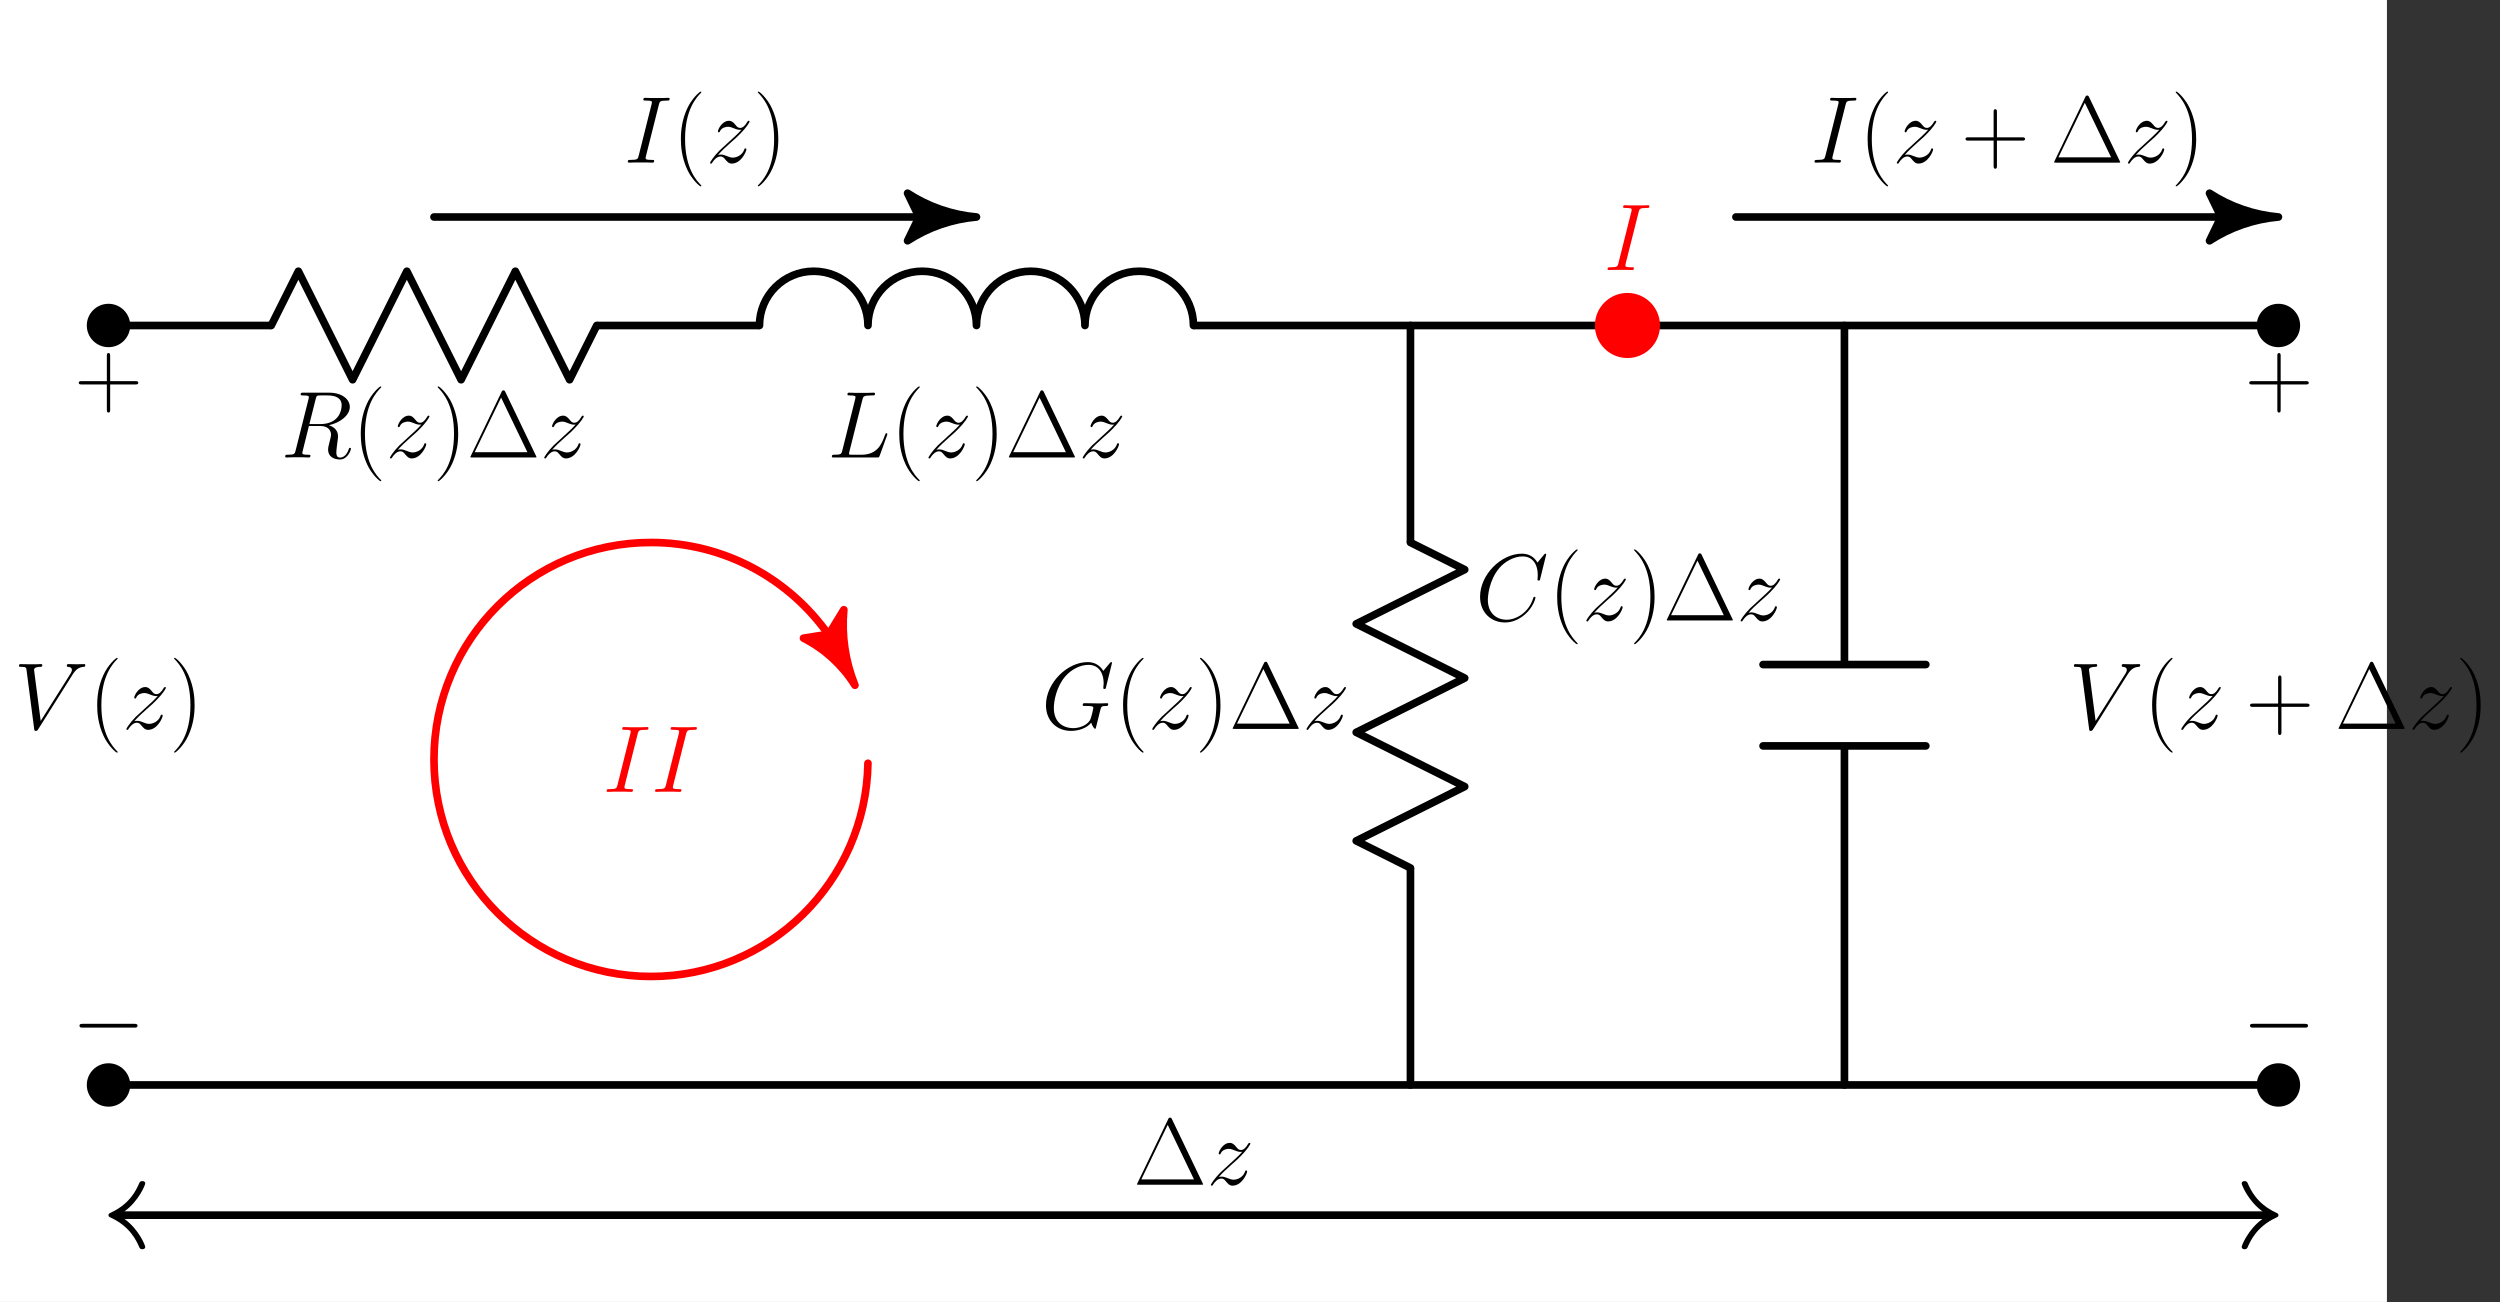 <?xml version='1.0' encoding='UTF-8'?>
<!-- This file was generated by dvisvgm 3.2.1 -->
<svg version='1.1' xmlns='http://www.w3.org/2000/svg' xmlns:xlink='http://www.w3.org/1999/xlink' width='652.993pt' height='340.157pt' viewBox='84.756 365.669 652.993 340.157'>
<rect x="84.756" y="365.669" width="652.993" height="340.157" fill="#333333" stroke="none"/>
<defs>
<path id='g0-0' d='M16.335-5.701C16.756-5.701 17.202-5.701 17.202-6.197S16.756-6.693 16.335-6.693H2.925C2.503-6.693 2.057-6.693 2.057-6.197S2.503-5.701 2.925-5.701H16.335Z'/>
<path id='g2-1' d='M10.064-17.103C9.865-17.524 9.766-17.524 9.568-17.524C9.27-17.524 9.246-17.475 9.072-17.128L1.041-.421C1.016-.372 .917-.149 .917-.124C.917-.025 .942 0 1.388 0H17.723C18.169 0 18.194-.025 18.194-.124C18.194-.149 18.095-.372 18.07-.421L10.064-17.103ZM8.948-15.641L15.814-1.388H2.057L8.948-15.641Z'/>
<path id='g2-40' d='M7.585 6.048C7.585 6.023 7.585 5.974 7.51 5.899C6.37 4.734 3.321 1.562 3.321-6.172S6.321-17.053 7.535-18.293C7.535-18.318 7.585-18.367 7.585-18.442S7.51-18.566 7.411-18.566C7.139-18.566 5.032-16.731 3.817-14.005C2.578-11.253 2.231-8.576 2.231-6.197C2.231-4.412 2.404-1.388 3.892 1.809C5.081 4.387 7.114 6.197 7.411 6.197C7.535 6.197 7.585 6.147 7.585 6.048Z'/>
<path id='g2-41' d='M6.519-6.172C6.519-7.957 6.345-10.981 4.858-14.178C3.668-16.756 1.636-18.566 1.339-18.566C1.264-18.566 1.165-18.541 1.165-18.417C1.165-18.367 1.19-18.342 1.215-18.293C2.404-17.053 5.428-13.906 5.428-6.197C5.428 1.537 2.429 4.685 1.215 5.924C1.19 5.974 1.165 5.998 1.165 6.048C1.165 6.172 1.264 6.197 1.339 6.197C1.611 6.197 3.718 4.363 4.933 1.636C6.172-1.115 6.519-3.792 6.519-6.172Z'/>
<path id='g2-43' d='M9.345-5.751H15.913C16.26-5.751 16.682-5.751 16.682-6.172C16.682-6.618 16.285-6.618 15.913-6.618H9.345V-13.187C9.345-13.534 9.345-13.955 8.923-13.955C8.477-13.955 8.477-13.559 8.477-13.187V-6.618H1.909C1.562-6.618 1.14-6.618 1.14-6.197C1.14-5.751 1.537-5.751 1.909-5.751H8.477V.818C8.477 1.165 8.477 1.586 8.899 1.586C9.345 1.586 9.345 1.19 9.345 .818V-5.751Z'/>
<path id='g1-67' d='M18.516-17.227C18.516-17.45 18.342-17.45 18.293-17.45S18.144-17.45 17.946-17.202L16.236-15.12C15.368-16.607 14.005-17.45 12.146-17.45C6.792-17.45 1.239-12.022 1.239-6.197C1.239-2.057 4.139 .521 7.758 .521C9.741 .521 11.476-.322 12.914-1.537C15.071-3.346 15.715-5.751 15.715-5.949C15.715-6.172 15.517-6.172 15.442-6.172C15.219-6.172 15.194-6.023 15.145-5.924C14.005-2.057 10.658-.198 8.18-.198C5.552-.198 3.272-1.884 3.272-5.404C3.272-6.197 3.52-10.51 6.321-13.757C7.684-15.343 10.014-16.731 12.369-16.731C15.095-16.731 16.31-14.476 16.31-11.947C16.31-11.303 16.236-10.758 16.236-10.658C16.236-10.435 16.483-10.435 16.558-10.435C16.83-10.435 16.855-10.46 16.954-10.906L18.516-17.227Z'/>
<path id='g1-71' d='M18.491-17.227C18.491-17.45 18.318-17.45 18.268-17.45S18.119-17.45 17.921-17.202L16.211-15.145C16.087-15.343 15.591-16.211 14.624-16.781C13.559-17.45 12.493-17.45 12.121-17.45C6.816-17.45 1.239-12.047 1.239-6.197C1.239-2.107 4.065 .521 7.783 .521C9.568 .521 11.823-.074 13.063-1.636C13.335-.694 13.881-.025 14.054-.025C14.178-.025 14.203-.099 14.228-.099C14.253-.149 14.451-1.016 14.575-1.462L14.971-3.049C15.17-3.867 15.269-4.214 15.442-4.957C15.69-5.899 15.74-5.974 17.103-5.998C17.202-5.998 17.5-5.998 17.5-6.469C17.5-6.717 17.252-6.717 17.177-6.717C16.756-6.717 16.285-6.668 15.839-6.668H14.5C13.459-6.668 12.369-6.717 11.352-6.717C11.129-6.717 10.832-6.717 10.832-6.271C10.832-6.023 11.03-6.023 11.03-5.998H11.65C13.608-5.998 13.608-5.8 13.608-5.428C13.608-5.404 13.137-2.9 12.666-2.156C11.724-.768 9.766-.198 8.304-.198C6.395-.198 3.297-1.19 3.297-5.478C3.297-7.139 3.892-10.931 6.296-13.732C7.857-15.517 10.163-16.731 12.344-16.731C15.269-16.731 16.31-14.228 16.31-11.947C16.31-11.551 16.211-11.005 16.211-10.658C16.211-10.435 16.459-10.435 16.533-10.435C16.806-10.435 16.83-10.46 16.93-10.906L18.491-17.227Z'/>
<path id='g1-73' d='M9.122-15.095C9.345-15.963 9.394-16.211 11.204-16.211C11.749-16.211 11.947-16.211 11.947-16.682C11.947-16.93 11.675-16.93 11.6-16.93C11.154-16.93 10.609-16.88 10.163-16.88H7.114C6.618-16.88 6.048-16.93 5.552-16.93C5.354-16.93 5.081-16.93 5.081-16.459C5.081-16.211 5.28-16.211 5.775-16.211C7.312-16.211 7.312-16.012 7.312-15.74C7.312-15.566 7.263-15.418 7.213-15.194L3.867-1.834C3.644-.967 3.594-.719 1.785-.719C1.239-.719 1.016-.719 1.016-.248C1.016 0 1.264 0 1.388 0C1.834 0 2.38-.05 2.826-.05H5.875C6.37-.05 6.916 0 7.411 0C7.61 0 7.907 0 7.907-.446C7.907-.719 7.758-.719 7.213-.719C5.676-.719 5.676-.917 5.676-1.215C5.676-1.264 5.676-1.388 5.775-1.785L9.122-15.095Z'/>
<path id='g1-76' d='M9.097-15.021C9.32-15.963 9.394-16.211 11.576-16.211C12.245-16.211 12.418-16.211 12.418-16.682C12.418-16.93 12.146-16.93 12.047-16.93C11.551-16.93 10.981-16.88 10.485-16.88H7.163C6.693-16.88 6.147-16.93 5.676-16.93C5.478-16.93 5.205-16.93 5.205-16.459C5.205-16.211 5.428-16.211 5.8-16.211C7.312-16.211 7.312-16.012 7.312-15.74C7.312-15.69 7.312-15.541 7.213-15.17L3.867-1.834C3.644-.967 3.594-.719 1.859-.719C1.388-.719 1.14-.719 1.14-.273C1.14 0 1.289 0 1.785 0H12.889C13.435 0 13.459-.025 13.633-.471L15.541-5.751C15.591-5.875 15.641-6.023 15.641-6.098C15.641-6.246 15.517-6.345 15.393-6.345C15.368-6.345 15.244-6.345 15.194-6.246C15.145-6.222 15.145-6.172 14.947-5.701C14.153-3.52 13.038-.719 8.849-.719H6.469C6.122-.719 6.073-.719 5.924-.744C5.651-.768 5.627-.818 5.627-1.016C5.627-1.19 5.676-1.339 5.726-1.562L9.097-15.021Z'/>
<path id='g1-82' d='M9.122-15.244C9.345-16.161 9.444-16.211 10.411-16.211H12.195C14.327-16.211 15.913-15.566 15.913-13.633C15.913-12.369 15.269-8.725 10.287-8.725H7.486L9.122-15.244ZM12.567-8.428C15.641-9.097 18.045-11.08 18.045-13.211C18.045-15.145 16.087-16.93 12.641-16.93H5.924C5.428-16.93 5.205-16.93 5.205-16.459C5.205-16.211 5.379-16.211 5.85-16.211C7.337-16.211 7.337-16.012 7.337-15.74C7.337-15.69 7.337-15.541 7.238-15.17L3.892-1.834C3.668-.967 3.619-.719 1.909-.719C1.339-.719 1.165-.719 1.165-.248C1.165 0 1.438 0 1.512 0C1.958 0 2.479-.05 2.95-.05H5.875C6.321-.05 6.841 0 7.287 0C7.486 0 7.758 0 7.758-.471C7.758-.719 7.535-.719 7.163-.719C5.651-.719 5.651-.917 5.651-1.165C5.651-1.19 5.651-1.363 5.701-1.562L7.362-8.229H10.336C12.691-8.229 13.137-6.742 13.137-5.924C13.137-5.552 12.889-4.586 12.716-3.941C12.443-2.801 12.369-2.528 12.369-2.057C12.369-.297 13.806 .521 15.467 .521C17.475 .521 18.342-1.933 18.342-2.28C18.342-2.454 18.218-2.528 18.07-2.528C17.871-2.528 17.822-2.38 17.772-2.181C17.177-.421 16.161 .025 15.541 .025S14.525-.248 14.525-1.363C14.525-1.958 14.823-4.214 14.847-4.338C14.971-5.255 14.971-5.354 14.971-5.552C14.971-7.362 13.509-8.13 12.567-8.428Z'/>
<path id='g1-86' d='M15.343-14.178C16.186-15.517 16.954-16.112 18.218-16.211C18.466-16.236 18.665-16.236 18.665-16.682C18.665-16.781 18.615-16.93 18.392-16.93C17.946-16.93 16.88-16.88 16.434-16.88C15.715-16.88 14.971-16.93 14.277-16.93C14.079-16.93 13.831-16.93 13.831-16.459C13.831-16.236 14.054-16.211 14.153-16.211C15.071-16.136 15.17-15.69 15.17-15.393C15.17-15.021 14.823-14.451 14.798-14.426L7.015-2.082L5.28-15.442C5.28-16.161 6.569-16.211 6.841-16.211C7.213-16.211 7.436-16.211 7.436-16.682C7.436-16.93 7.163-16.93 7.089-16.93C6.668-16.93 6.172-16.88 5.751-16.88H4.363C2.553-16.88 1.809-16.93 1.785-16.93C1.636-16.93 1.339-16.93 1.339-16.483C1.339-16.211 1.512-16.211 1.909-16.211C3.173-16.211 3.247-15.988 3.321-15.368L5.304-.074C5.379 .446 5.379 .521 5.726 .521C6.023 .521 6.147 .446 6.395 .05L15.343-14.178Z'/>
<path id='g1-122' d='M3.148-2.008C4.214-3.222 5.081-3.991 6.321-5.106C7.808-6.395 8.452-7.015 8.799-7.387C10.534-9.097 11.402-10.534 11.402-10.733S11.204-10.931 11.154-10.931C10.981-10.931 10.931-10.832 10.807-10.658C10.187-9.593 9.593-9.072 8.948-9.072C8.428-9.072 8.155-9.295 7.684-9.89C7.163-10.51 6.742-10.931 6.023-10.931C4.214-10.931 3.123-8.675 3.123-8.155C3.123-8.081 3.148-7.932 3.371-7.932C3.569-7.932 3.594-8.031 3.668-8.205C4.09-9.196 5.28-9.37 5.751-9.37C6.271-9.37 6.767-9.196 7.287-8.973C8.229-8.576 8.626-8.576 8.874-8.576C9.047-8.576 9.146-8.576 9.27-8.601C8.452-7.634 7.114-6.445 5.998-5.428L3.495-3.123C1.983-1.586 1.066-.124 1.066 .05C1.066 .198 1.19 .248 1.339 .248S1.512 .223 1.686-.074C2.082-.694 2.875-1.611 3.792-1.611C4.313-1.611 4.561-1.438 5.057-.818C5.528-.273 5.949 .248 6.742 .248C9.171 .248 10.559-2.9 10.559-3.47C10.559-3.569 10.534-3.718 10.287-3.718C10.088-3.718 10.064-3.619 9.989-3.371C9.444-1.909 7.981-1.314 7.015-1.314C6.494-1.314 5.998-1.487 5.478-1.71C4.486-2.107 4.214-2.107 3.892-2.107C3.644-2.107 3.371-2.107 3.148-2.008Z'/>
</defs>
<g id='page1'>
<g transform='translate(84.756 365.669)scale(.996)'>
<path d='M0 341.433H625.961V0H0V341.433Z' fill='#ffffff'/>
</g>
<g transform='translate(84.756 365.669)scale(.996)'>
<path d='M28.453 85.358H597.508' fill='none' stroke='#000000' stroke-linecap='round' stroke-linejoin='round' stroke-miterlimit='10.037' stroke-width='2.007'/>
</g>
<g transform='translate(84.756 365.669)scale(.996)'>
<path d='M28.453 284.528H597.508' fill='none' stroke='#000000' stroke-linecap='round' stroke-linejoin='round' stroke-miterlimit='10.037' stroke-width='2.007'/>
</g>
<g transform='translate(84.756 365.669)scale(.996)'>
<path d='M369.886 85.358V284.528' fill='none' stroke='#000000' stroke-linecap='round' stroke-linejoin='round' stroke-miterlimit='10.037' stroke-width='2.007'/>
</g>
<g transform='translate(84.756 365.669)scale(.996)'>
<path d='M483.697 85.358V284.528' fill='none' stroke='#000000' stroke-linecap='round' stroke-linejoin='round' stroke-miterlimit='10.037' stroke-width='2.007'/>
</g>
<g transform='translate(84.756 365.669)scale(.996)'>
<path d='M71.132 99.585H156.49V71.132H71.132V99.585Z' fill='#ffffff'/>
</g>
<g transform='translate(84.756 365.669)scale(.996)'>
<path d='M71.132 85.358L78.245 71.132L92.472 99.585L106.698 71.132L120.924 99.585L135.151 71.132L149.377 99.585L156.49 85.358' fill='none' stroke='#000000' stroke-linecap='round' stroke-linejoin='round' stroke-miterlimit='10.037' stroke-width='2.007'/>
</g>
<use x='158.081' y='485.164' xlink:href='#g1-82'/>
<use x='176.759' y='485.164' xlink:href='#g2-40'/>
<use x='185.537' y='485.164' xlink:href='#g1-122'/>
<use x='197.916' y='485.164' xlink:href='#g2-41'/>
<use x='206.693' y='485.164' xlink:href='#g2-1'/>
<use x='225.831' y='485.164' xlink:href='#g1-122'/>
<g transform='translate(84.756 365.669)scale(.996)'>
<path d='M199.169 99.585H312.98V71.132H199.169V99.585Z' fill='#ffffff'/>
</g>
<g transform='translate(84.756 365.669)scale(.996)'>
<path d='M199.169 85.358C199.169 77.501 205.539 71.132 213.396 71.132S227.622 77.501 227.622 85.358C227.622 77.501 233.991 71.132 241.848 71.132S256.075 77.501 256.075 85.358C256.075 77.501 262.444 71.132 270.301 71.132S284.528 77.501 284.528 85.358C284.528 77.501 290.897 71.132 298.754 71.132S312.98 77.501 312.98 85.358' fill='none' stroke='#000000' stroke-linecap='round' stroke-linejoin='round' stroke-miterlimit='10.037' stroke-width='2.007'/>
</g>
<use x='300.896' y='485.164' xlink:href='#g1-76'/>
<use x='317.409' y='485.164' xlink:href='#g2-40'/>
<use x='326.187' y='485.164' xlink:href='#g1-122'/>
<use x='338.566' y='485.164' xlink:href='#g2-41'/>
<use x='347.343' y='485.164' xlink:href='#g2-1'/>
<use x='366.481' y='485.164' xlink:href='#g1-122'/>
<g transform='translate(84.756 365.669)scale(.996)'>
<path d='M355.659 142.264V227.622H384.112V142.264H355.659Z' fill='#ffffff'/>
</g>
<g transform='translate(84.756 365.669)scale(.996)'>
<path d='M369.886 142.264L384.112 149.377L355.659 163.603L384.112 177.83L355.659 192.056L384.112 206.282L355.659 220.509L369.886 227.622' fill='none' stroke='#000000' stroke-linecap='round' stroke-linejoin='round' stroke-miterlimit='10.037' stroke-width='2.007'/>
</g>
<use x='356.72' y='556.057' xlink:href='#g1-71'/>
<use x='375.865' y='556.057' xlink:href='#g2-40'/>
<use x='384.642' y='556.057' xlink:href='#g1-122'/>
<use x='397.021' y='556.057' xlink:href='#g2-41'/>
<use x='405.799' y='556.057' xlink:href='#g2-1'/>
<use x='424.937' y='556.057' xlink:href='#g1-122'/>
<g transform='translate(84.756 365.669)scale(.996)'>
<path d='M462.357 174.273V195.613H505.036V174.273H462.357Z' fill='#ffffff'/>
</g>
<g transform='translate(84.756 365.669)scale(.996)'>
<path d='M462.357 174.273H505.036' fill='none' stroke='#000000' stroke-linecap='round' stroke-linejoin='round' stroke-miterlimit='10.037' stroke-width='2.007'/>
</g>
<g transform='translate(84.756 365.669)scale(.996)'>
<path d='M462.357 195.613H505.036' fill='none' stroke='#000000' stroke-linecap='round' stroke-linejoin='round' stroke-miterlimit='10.037' stroke-width='2.007'/>
</g>
<use x='470.106' y='527.737' xlink:href='#g1-67'/>
<use x='489.25' y='527.737' xlink:href='#g2-40'/>
<use x='498.028' y='527.737' xlink:href='#g1-122'/>
<use x='510.407' y='527.737' xlink:href='#g2-41'/>
<use x='519.185' y='527.737' xlink:href='#g2-1'/>
<use x='538.323' y='527.737' xlink:href='#g1-122'/>
<g transform='translate(84.756 365.669)scale(.996)'>
<path d='M593.292 318.671H32.669' fill='none' stroke='#000000' stroke-linecap='round' stroke-linejoin='round' stroke-miterlimit='10.037' stroke-width='2.007'/>
</g>
<g transform='translate(84.756 365.669)scale(.996)'>
<path d='M593.292 317.667C589.528 314.907 587.872 310.741 587.872 310.34C587.872 309.888 588.273 309.737 588.625 309.737C589.177 309.737 589.277 309.988 589.428 310.239C590.18 311.946 591.786 315.609 596.805 317.968C597.407 318.269 597.508 318.32 597.508 318.671S597.407 319.072 596.805 319.373C591.786 321.732 590.18 325.396 589.428 327.102C589.277 327.353 589.177 327.604 588.625 327.604C588.273 327.604 587.872 327.454 587.872 327.002C587.872 326.6 589.528 322.435 593.292 319.675V317.667Z' fill='#000000'/>
</g>
<g transform='translate(84.756 365.669)scale(.996)'>
<path d='M32.669 319.675C36.433 322.435 38.089 326.6 38.089 327.002C38.089 327.454 37.687 327.604 37.336 327.604C36.784 327.604 36.684 327.353 36.533 327.102C35.78 325.396 34.174 321.732 29.155 319.373C28.553 319.072 28.453 319.022 28.453 318.671S28.553 318.269 29.155 317.968C34.174 315.609 35.78 311.946 36.533 310.239C36.684 309.988 36.784 309.737 37.336 309.737C37.687 309.737 38.089 309.888 38.089 310.34C38.089 310.741 36.433 314.907 32.669 317.667V319.675Z' fill='#000000'/>
</g>
<use x='380.812' y='675.116' xlink:href='#g2-1'/>
<use x='399.95' y='675.116' xlink:href='#g1-122'/>
<g transform='translate(84.756 365.669)scale(.996)'>
<path d='M34.143 284.528C34.143 281.385 31.596 278.837 28.453 278.837S22.762 281.385 22.762 284.528C22.762 287.67 25.31 290.218 28.453 290.218S34.143 287.67 34.143 284.528Z' fill='#000000'/>
</g>
<g transform='translate(84.756 365.669)scale(.996)'>
<path d='M34.143 85.358C34.143 82.216 31.596 79.668 28.453 79.668S22.762 82.216 22.762 85.358S25.31 91.049 28.453 91.049S34.143 88.501 34.143 85.358Z' fill='#000000'/>
</g>
<g transform='translate(84.756 365.669)scale(.996)'>
<path d='M603.198 284.528C603.198 281.385 600.651 278.837 597.508 278.837S591.817 281.385 591.817 284.528C591.817 287.67 594.365 290.218 597.508 290.218S603.198 287.67 603.198 284.528Z' fill='#000000'/>
</g>
<g transform='translate(84.756 365.669)scale(.996)'>
<path d='M603.198 85.358C603.198 82.216 600.651 79.668 597.508 79.668S591.817 82.216 591.817 85.358S594.365 91.049 597.508 91.049S603.198 88.501 603.198 85.358Z' fill='#000000'/>
</g>
<use x='104.185' y='471.838' xlink:href='#g2-43'/>
<use x='671.114' y='471.838' xlink:href='#g2-43'/>
<use x='103.467' y='639.784' xlink:href='#g0-0'/>
<use x='670.396' y='639.784' xlink:href='#g0-0'/>
<use x='88.368' y='556.057' xlink:href='#g1-86'/>
<use x='107.91' y='556.057' xlink:href='#g2-40'/>
<use x='116.688' y='556.057' xlink:href='#g1-122'/>
<use x='129.067' y='556.057' xlink:href='#g2-41'/>
<use x='625.109' y='556.057' xlink:href='#g1-86'/>
<use x='644.651' y='556.057' xlink:href='#g2-40'/>
<use x='653.429' y='556.057' xlink:href='#g1-122'/>
<use x='671.317' y='556.057' xlink:href='#g2-43'/>
<use x='694.667' y='556.057' xlink:href='#g2-1'/>
<use x='713.805' y='556.057' xlink:href='#g1-122'/>
<use x='726.184' y='556.057' xlink:href='#g2-41'/>
<g transform='translate(84.756 365.669)scale(.996)'>
<path d='M241.019 56.906H113.811' fill='none' stroke='#000000' stroke-linecap='round' stroke-linejoin='round' stroke-miterlimit='10.037' stroke-width='2.007'/>
</g>
<g transform='translate(84.756 365.669)scale(.996)'>
<path d='M256.075 56.906C249.632 56.342 243.426 54.2 238.007 50.669L241.019 56.906L238.007 63.142C243.426 59.611 249.632 57.469 256.075 56.906Z' fill='#000000'/>
</g>
<g transform='translate(84.756 365.669)scale(.996)'>
<path d='M256.075 56.906C249.632 56.342 243.426 54.2 238.007 50.669L241.019 56.906L238.007 63.142C243.426 59.611 249.632 57.469 256.075 56.906Z' fill='none' stroke='#000000' stroke-linecap='round' stroke-linejoin='round' stroke-miterlimit='10.037' stroke-width='2.007'/>
</g>
<use x='247.718' y='408.152' xlink:href='#g1-73'/>
<use x='260.371' y='408.152' xlink:href='#g2-40'/>
<use x='269.149' y='408.152' xlink:href='#g1-122'/>
<use x='281.528' y='408.152' xlink:href='#g2-41'/>
<g transform='translate(84.756 365.669)scale(.996)'>
<path d='M582.452 56.906H455.244' fill='none' stroke='#000000' stroke-linecap='round' stroke-linejoin='round' stroke-miterlimit='10.037' stroke-width='2.007'/>
</g>
<g transform='translate(84.756 365.669)scale(.996)'>
<path d='M597.508 56.906C591.065 56.342 584.859 54.2 579.44 50.669L582.452 56.906L579.44 63.142C584.859 59.611 591.065 57.469 597.508 56.906Z' fill='#000000'/>
</g>
<g transform='translate(84.756 365.669)scale(.996)'>
<path d='M597.508 56.906C591.065 56.342 584.859 54.2 579.44 50.669L582.452 56.906L579.44 63.142C584.859 59.611 591.065 57.469 597.508 56.906Z' fill='none' stroke='#000000' stroke-linecap='round' stroke-linejoin='round' stroke-miterlimit='10.037' stroke-width='2.007'/>
</g>
<use x='557.687' y='408.152' xlink:href='#g1-73'/>
<use x='570.34' y='408.152' xlink:href='#g2-40'/>
<use x='579.118' y='408.152' xlink:href='#g1-122'/>
<use x='597.006' y='408.152' xlink:href='#g2-43'/>
<use x='620.356' y='408.152' xlink:href='#g2-1'/>
<use x='639.494' y='408.152' xlink:href='#g1-122'/>
<use x='651.873' y='408.152' xlink:href='#g2-41'/>
<g transform='translate(84.756 365.669)scale(.996)'>
<path d='M217.245 166.4C206.944 151.799 189.944 142.264 170.717 142.264C139.288 142.264 113.811 167.741 113.811 199.169S139.288 256.075 170.717 256.075C201.813 256.075 227.084 231.132 227.614 200.162' fill='none' stroke='#ff0000' stroke-linecap='round' stroke-linejoin='round' stroke-miterlimit='10.037' stroke-width='2.007'/>
</g>
<g transform='translate(84.756 365.669)scale(.996)'>
<path d='M224.205 179.701C221.666 173.427 220.667 166.636 221.291 159.897L217.373 166.31L210.718 167.358C216.25 170.172 220.913 174.439 224.205 179.701Z' fill='#ff0000'/>
</g>
<g transform='translate(84.756 365.669)scale(.996)'>
<path d='M224.205 179.701C221.666 173.427 220.667 166.636 221.291 159.897L217.373 166.31L210.718 167.358C216.25 170.172 220.913 174.439 224.205 179.701Z' fill='none' stroke='#ff0000' stroke-linecap='round' stroke-linejoin='round' stroke-miterlimit='10.037' stroke-width='2.007'/>
</g>
<g transform='translate(84.756 365.669)scale(.996)'>
<path d='M435.327 85.358C435.327 80.644 431.506 76.822 426.791 76.822C422.077 76.822 418.256 80.644 418.256 85.358S422.077 93.894 426.791 93.894C431.506 93.894 435.327 90.073 435.327 85.358Z' fill='#ff0000'/>
</g>
<g fill='#f00'>
<use x='503.63' y='436.201' xlink:href='#g1-73'/>
<use x='242.185' y='572.503' xlink:href='#g1-73'/>
<use x='254.838' y='572.503' xlink:href='#g1-73'/>
</g>
</g>
</svg>